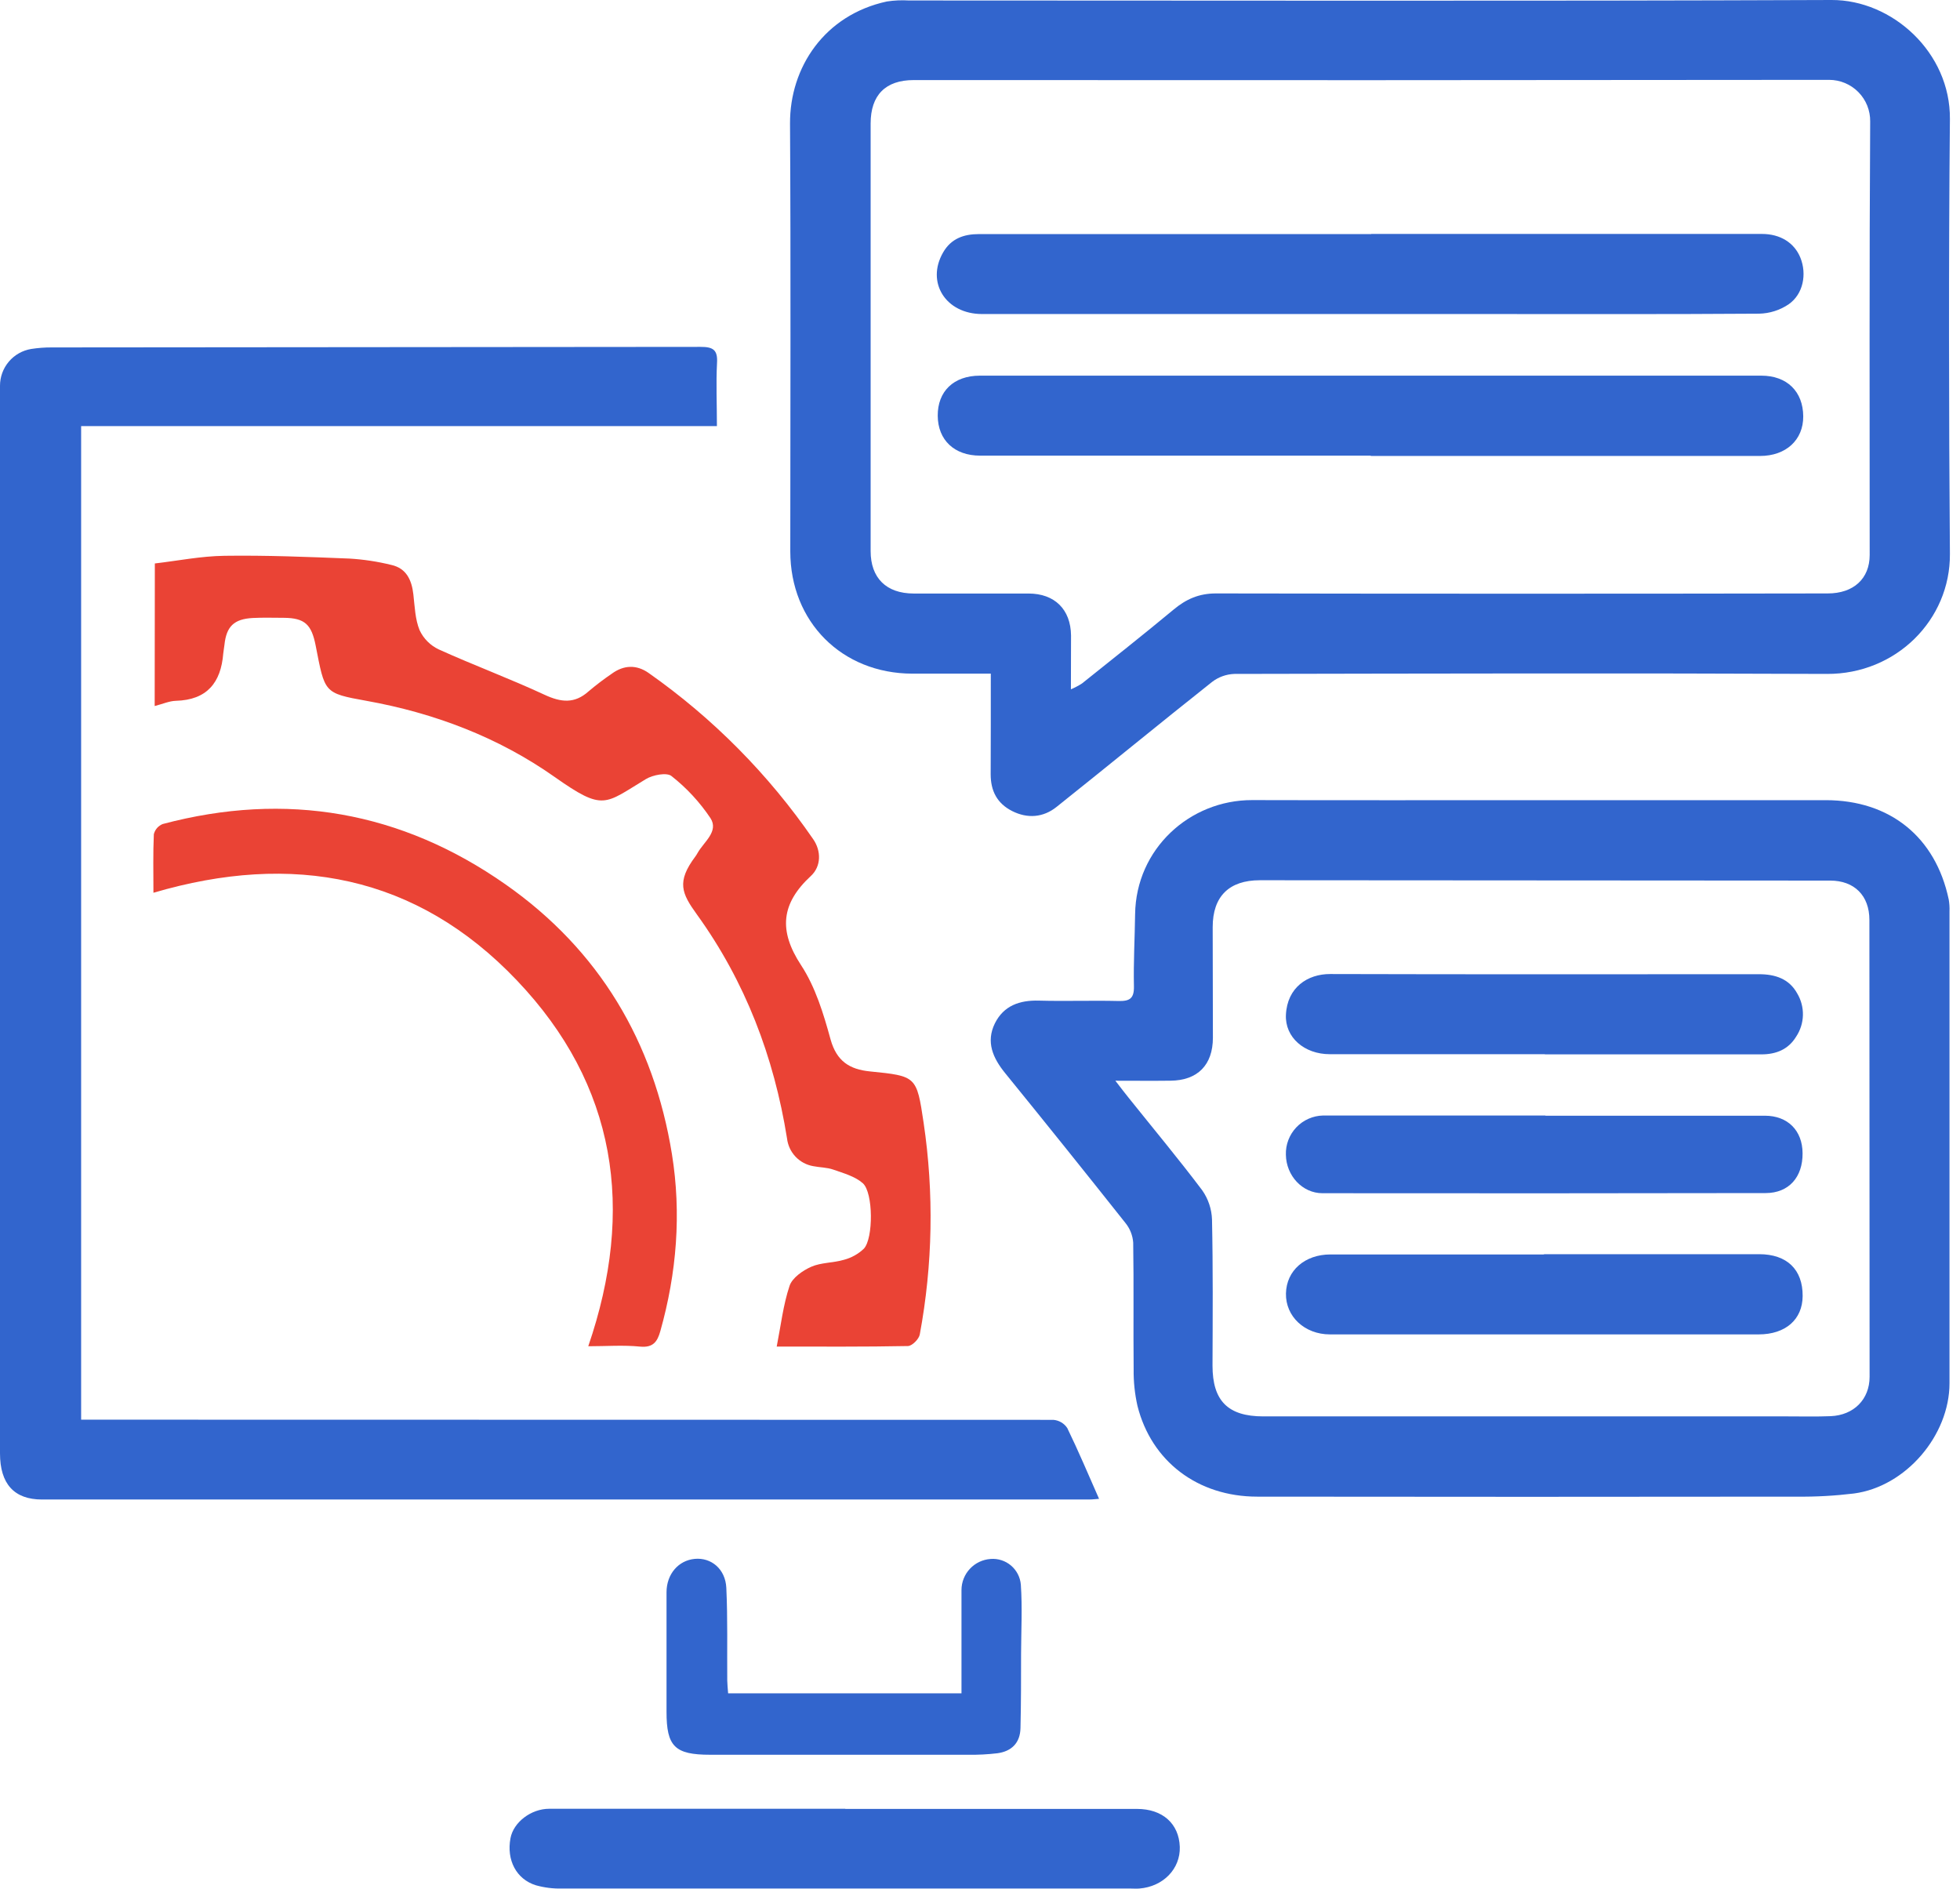 <svg width="110" height="106" viewBox="0 0 110 106" fill="none" xmlns="http://www.w3.org/2000/svg">
<path d="M55.606 37.8C54.055 37.8 52.627 37.8 51.196 37.8C47.244 37.789 44.353 34.889 44.353 30.936C44.353 22.94 44.386 14.944 44.338 6.941C44.32 3.775 46.281 0.836 49.774 0.083C50.183 0.021 50.596 0.002 51.009 0.027C68.271 0.027 85.531 0.068 102.793 4.43259e-05C106.192 -0.013 109.467 2.941 109.434 6.681C109.359 14.814 109.374 22.95 109.434 31.083C109.459 34.79 106.405 37.832 102.535 37.815C91.447 37.767 80.359 37.794 69.272 37.815C68.818 37.832 68.381 37.99 68.021 38.267C65.097 40.584 62.211 42.957 59.291 45.282C58.55 45.873 57.666 45.944 56.809 45.512C55.952 45.08 55.599 44.372 55.599 43.447C55.608 41.621 55.606 39.77 55.606 37.8ZM60.102 38.679C60.32 38.587 60.529 38.477 60.728 38.348C62.442 36.976 64.166 35.616 65.858 34.211C66.566 33.617 67.294 33.298 68.241 33.299C79.687 33.319 91.133 33.319 102.578 33.299C104.024 33.299 104.931 32.472 104.931 31.14C104.931 23.031 104.908 14.922 104.959 6.813C104.963 6.509 104.906 6.207 104.793 5.924C104.679 5.642 104.511 5.385 104.297 5.168C104.083 4.951 103.829 4.779 103.548 4.661C103.268 4.543 102.966 4.482 102.662 4.481C85.535 4.501 68.409 4.505 51.282 4.493C49.691 4.493 48.864 5.342 48.862 6.927C48.862 14.925 48.862 22.923 48.862 30.923C48.862 32.43 49.738 33.299 51.269 33.304C53.42 33.304 55.571 33.304 57.722 33.304C59.192 33.304 60.092 34.198 60.109 35.657C60.111 36.63 60.102 37.595 60.102 38.679Z" fill="#3265CD"/>
<path d="M40.235 23.91H4.553V79.661H5.587C23.43 79.661 41.273 79.665 59.118 79.671C59.275 79.684 59.426 79.731 59.561 79.811C59.696 79.891 59.811 80 59.898 80.131C60.523 81.417 61.079 82.738 61.682 84.103C61.607 84.103 61.351 84.141 61.104 84.141H2.357C0.798 84.141 4.95011e-06 83.267 4.95011e-06 81.551C4.95011e-06 63.211 4.95011e-06 44.87 4.95011e-06 26.529C4.95011e-06 24.902 4.95011e-06 23.276 4.95011e-06 21.648C-0.001 21.152 0.174 20.672 0.495 20.293C0.816 19.914 1.261 19.662 1.751 19.581C2.131 19.522 2.516 19.493 2.901 19.495C15.037 19.485 27.172 19.475 39.308 19.464C40.003 19.464 40.289 19.611 40.241 20.374C40.182 21.506 40.235 22.661 40.235 23.91Z" fill="#3265CD"/>
<path d="M86.577 44.899H102.464C106.068 44.899 108.628 46.964 109.368 50.474C109.405 50.693 109.42 50.914 109.411 51.136C109.411 59.962 109.411 68.788 109.411 77.614C109.411 80.545 106.96 83.416 104.051 83.803C102.987 83.932 101.916 83.992 100.844 83.98C90.749 83.993 80.654 83.993 70.56 83.98C67.214 83.98 64.615 81.994 63.836 78.881C63.686 78.212 63.614 77.527 63.623 76.841C63.599 74.47 63.636 72.097 63.598 69.725C63.569 69.322 63.417 68.938 63.163 68.625C60.929 65.808 58.68 63.006 56.414 60.219C55.724 59.371 55.322 58.467 55.835 57.423C56.331 56.43 57.22 56.117 58.304 56.147C59.793 56.188 61.283 56.132 62.772 56.168C63.396 56.183 63.654 56.034 63.639 55.341C63.609 53.994 63.687 52.647 63.705 51.298C63.755 47.629 66.773 44.887 70.277 44.895C75.711 44.909 81.144 44.899 86.577 44.899ZM62.597 60.642C62.941 61.087 63.151 61.366 63.371 61.635C64.741 63.346 66.148 65.034 67.467 66.784C67.81 67.269 68.003 67.845 68.021 68.439C68.079 71.168 68.059 73.9 68.049 76.627C68.049 78.595 68.908 79.477 70.899 79.477H100.346C101.145 79.477 101.946 79.497 102.744 79.464C104.041 79.409 104.926 78.519 104.926 77.258C104.926 68.71 104.922 60.163 104.915 51.618C104.915 50.249 104.064 49.412 102.717 49.412L70.707 49.392C68.984 49.392 68.059 50.294 68.059 52.023C68.059 54.09 68.071 56.16 68.071 58.225C68.071 59.761 67.209 60.63 65.686 60.64C64.718 60.653 63.757 60.642 62.597 60.642Z" fill="#3265CD"/>
<path d="M8.69 31.617C9.956 31.47 11.276 31.205 12.598 31.187C14.937 31.154 17.277 31.248 19.615 31.343C20.407 31.39 21.194 31.51 21.965 31.7C22.809 31.89 23.107 32.546 23.199 33.355C23.277 34.032 23.297 34.747 23.549 35.361C23.77 35.835 24.151 36.217 24.624 36.44C26.585 37.328 28.611 38.078 30.562 38.985C31.484 39.413 32.242 39.5 33.029 38.796C33.447 38.443 33.883 38.111 34.335 37.803C35.014 37.307 35.732 37.289 36.405 37.764C40.013 40.299 43.14 43.458 45.639 47.09C46.098 47.752 46.088 48.615 45.512 49.149C43.837 50.698 43.683 52.217 44.959 54.16C45.765 55.388 46.22 56.889 46.614 58.327C46.955 59.548 47.681 60.005 48.82 60.119C51.433 60.381 51.446 60.386 51.835 62.995C52.422 66.942 52.349 70.958 51.62 74.881C51.574 75.139 51.19 75.524 50.958 75.529C48.537 75.577 46.113 75.559 43.591 75.559C43.827 74.363 43.955 73.219 44.312 72.152C44.463 71.702 45.047 71.294 45.529 71.081C46.088 70.835 46.765 70.869 47.364 70.69C47.783 70.58 48.168 70.366 48.482 70.067C49.02 69.492 49.015 66.922 48.423 66.393C47.986 66.007 47.344 65.833 46.768 65.63C46.414 65.504 46.015 65.511 45.641 65.436C45.261 65.371 44.911 65.183 44.646 64.903C44.381 64.622 44.214 64.263 44.17 63.879C43.437 59.302 41.831 55.08 39.104 51.302C38.259 50.132 37.958 49.482 39.025 48.06C39.073 47.993 39.117 47.924 39.156 47.852C39.506 47.236 40.346 46.655 39.877 45.914C39.276 45.014 38.537 44.215 37.686 43.546C37.421 43.331 36.647 43.481 36.258 43.711C33.92 45.118 33.893 45.546 31.128 43.597C27.97 41.371 24.376 40.009 20.572 39.326C18.154 38.892 18.236 38.876 17.714 36.215C17.483 35.056 17.123 34.674 15.923 34.667C15.344 34.667 14.765 34.646 14.185 34.677C13.131 34.734 12.706 35.151 12.597 36.18C12.58 36.345 12.544 36.511 12.53 36.666C12.4 38.31 11.614 39.276 9.871 39.324C9.502 39.334 9.138 39.5 8.681 39.617L8.69 31.617Z" fill="#EA4335"/>
<path d="M33.015 75.541C35.647 67.865 34.612 60.89 29.002 55.005C23.376 49.094 16.412 47.8 8.611 50.095C8.611 48.95 8.585 47.878 8.634 46.809C8.666 46.681 8.727 46.563 8.813 46.463C8.9 46.364 9.009 46.287 9.131 46.238C16.066 44.396 22.522 45.525 28.377 49.629C33.624 53.307 36.689 58.451 37.709 64.751C38.248 68.089 37.98 71.428 37.058 74.698C36.893 75.282 36.658 75.628 35.931 75.562C34.986 75.466 34.02 75.541 33.015 75.541Z" fill="#EA4335"/>
<path d="M47.44 101.502H63.81C65.245 101.502 66.168 102.33 66.213 103.632C66.252 104.863 65.283 105.864 63.942 105.97C63.777 105.984 63.611 105.97 63.446 105.97C52.808 105.97 42.171 105.97 31.533 105.97C31.04 105.982 30.549 105.92 30.074 105.787C28.977 105.446 28.419 104.373 28.649 103.149C28.814 102.25 29.807 101.494 30.822 101.494H47.44V101.502Z" fill="#3265CD"/>
<path d="M40.864 95.015H53.961V94.101C53.961 92.474 53.961 90.848 53.961 89.219C53.962 88.776 54.132 88.35 54.435 88.027C54.738 87.703 55.152 87.507 55.594 87.477C56.011 87.443 56.423 87.576 56.742 87.847C57.06 88.118 57.258 88.503 57.292 88.92C57.381 90.206 57.31 91.5 57.305 92.79C57.305 94.184 57.305 95.576 57.272 96.967C57.254 97.795 56.776 98.27 55.978 98.379C55.432 98.444 54.883 98.472 54.333 98.463C49.508 98.463 44.681 98.463 39.855 98.463C37.869 98.463 37.406 97.997 37.407 96.051V89.348C37.407 88.334 38.069 87.558 38.991 87.472C39.913 87.386 40.712 88.036 40.763 89.099C40.844 90.829 40.801 92.574 40.815 94.301C40.819 94.52 40.844 94.735 40.864 95.015Z" fill="#3265CD"/>
<path d="M76.93 25.567H55.006C53.56 25.567 52.636 24.693 52.628 23.328C52.62 21.963 53.515 21.081 54.995 21.079C69.61 21.079 84.228 21.079 98.848 21.079C100.293 21.079 101.192 21.969 101.202 23.361C101.21 24.685 100.233 25.585 98.779 25.585H76.935L76.93 25.567Z" fill="#3265CD"/>
<path d="M76.96 13.127C84.268 13.127 91.577 13.127 98.886 13.127C99.915 13.127 100.706 13.623 101.045 14.467C101.408 15.374 101.211 16.497 100.383 17.075C99.891 17.407 99.313 17.59 98.719 17.601C93.479 17.638 88.238 17.621 82.997 17.621C73.704 17.621 64.409 17.621 55.115 17.621C53.072 17.621 51.959 15.84 52.932 14.161C53.38 13.385 54.09 13.135 54.943 13.135H76.952L76.96 13.127Z" fill="#3265CD"/>
<path d="M86.646 70.375C90.671 70.375 94.698 70.375 98.727 70.375C100.287 70.375 101.179 71.236 101.169 72.725C101.161 74.041 100.208 74.876 98.7 74.876H74.639C73.221 74.876 72.145 73.872 72.171 72.579C72.198 71.287 73.235 70.392 74.663 70.39C78.66 70.39 82.657 70.39 86.653 70.39L86.646 70.375Z" fill="#3265CD"/>
<path d="M86.707 59.153C82.685 59.153 78.658 59.153 74.627 59.153C73.204 59.153 72.113 58.211 72.169 56.947C72.239 55.406 73.386 54.651 74.652 54.655C82.673 54.678 90.694 54.666 98.715 54.665C99.62 54.665 100.408 54.915 100.866 55.747C101.085 56.116 101.195 56.539 101.184 56.967C101.173 57.396 101.041 57.813 100.803 58.17C100.363 58.89 99.678 59.163 98.852 59.163C94.799 59.163 90.747 59.163 86.696 59.163L86.707 59.153Z" fill="#3265CD"/>
<path d="M86.734 62.605C90.838 62.605 94.943 62.605 99.048 62.605C100.331 62.605 101.155 63.433 101.165 64.705C101.178 66.054 100.394 66.944 99.094 66.946C90.804 66.961 82.512 66.964 74.219 66.954C73.092 66.954 72.185 65.971 72.167 64.795C72.158 64.513 72.205 64.232 72.306 63.968C72.406 63.705 72.558 63.464 72.752 63.259C72.946 63.054 73.179 62.89 73.437 62.776C73.695 62.662 73.973 62.6 74.255 62.594C78.415 62.594 82.575 62.594 86.734 62.594V62.605Z" fill="#3265CD"/>
</svg>
